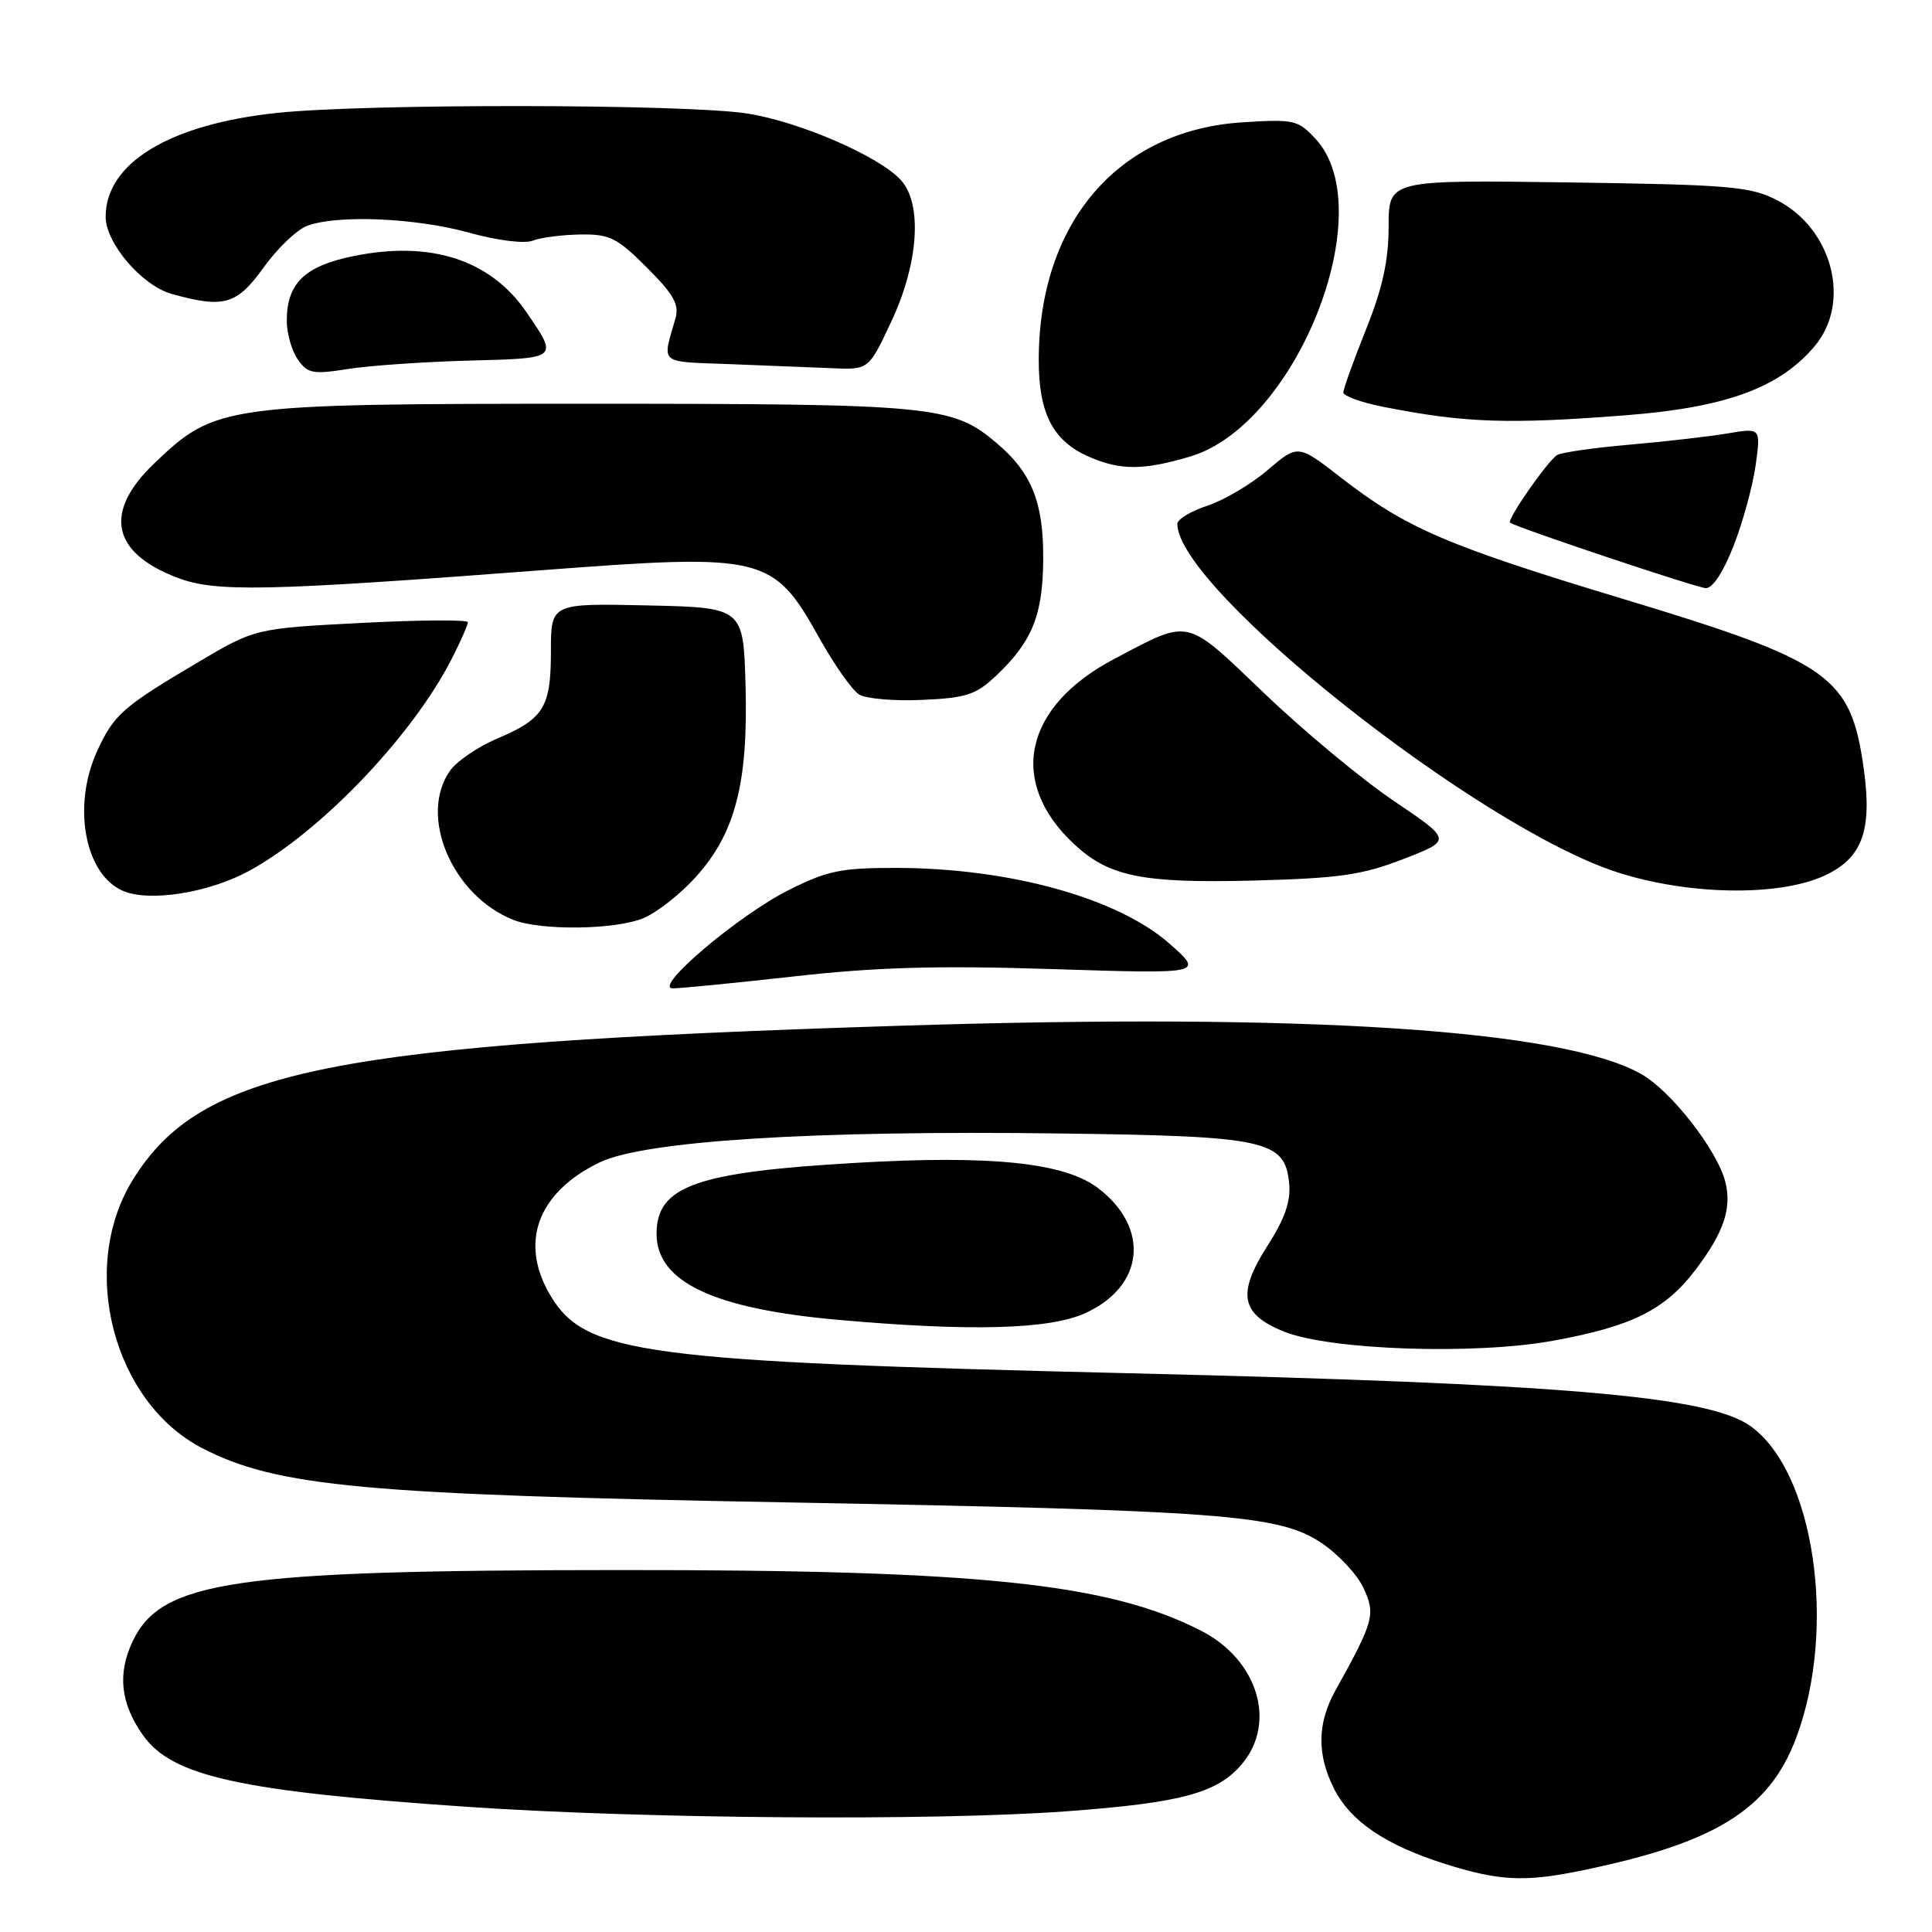 <?xml version="1.0" encoding="UTF-8" standalone="no"?>
<!DOCTYPE svg PUBLIC "-//W3C//DTD SVG 1.1//EN" "http://www.w3.org/Graphics/SVG/1.1/DTD/svg11.dtd" >
<svg xmlns="http://www.w3.org/2000/svg" xmlns:xlink="http://www.w3.org/1999/xlink" version="1.1" viewBox="0 0 256 256">
 <g >
 <path fill="currentColor"
d=" M 209.20 247.93 C 227.21 244.28 234.42 239.85 238.02 230.23 C 243.45 215.70 240.40 194.98 231.94 188.96 C 226.35 184.98 207.07 183.34 149.50 181.96 C 85.43 180.43 77.65 179.40 73.03 171.82 C 68.73 164.77 71.16 158.04 79.44 154.03 C 85.35 151.17 107.65 149.76 140.34 150.19 C 167.86 150.54 170.26 151.07 170.82 156.81 C 171.05 159.19 170.24 161.50 167.96 165.06 C 163.87 171.43 164.39 174.14 170.15 176.45 C 176.30 178.90 195.35 179.55 205.75 177.66 C 216.29 175.75 220.66 173.56 224.73 168.17 C 228.41 163.30 229.49 160.10 228.62 156.63 C 227.57 152.43 221.44 144.56 217.48 142.32 C 207.04 136.42 173.31 134.21 119.50 135.91 C 43.75 138.29 26.63 141.72 17.60 156.33 C 10.35 168.05 15.02 185.89 26.91 191.95 C 36.79 196.99 48.19 198.05 104.00 199.07 C 162.06 200.14 169.43 200.70 175.04 204.41 C 177.25 205.87 179.77 208.54 180.63 210.34 C 182.31 213.88 182.07 214.79 176.95 224.00 C 174.54 228.34 174.48 232.45 176.75 236.98 C 178.93 241.32 183.56 244.47 191.42 246.96 C 198.52 249.21 201.95 249.40 209.20 247.93 Z  M 141.26 240.01 C 156.52 238.89 161.31 237.60 164.56 233.75 C 169.21 228.22 166.65 219.90 159.11 216.06 C 146.82 209.79 129.78 208.01 82.00 208.04 C 30.96 208.06 21.38 209.46 17.58 217.48 C 15.53 221.79 15.97 225.75 18.98 229.97 C 22.84 235.39 31.86 237.37 62.01 239.42 C 85.39 241.01 123.66 241.30 141.26 240.01 Z  M 143.78 174.01 C 151.63 170.45 152.43 162.72 145.50 157.43 C 141.08 154.06 131.40 153.04 113.47 154.08 C 92.24 155.30 87.00 157.16 87.00 163.48 C 87.00 169.86 94.52 173.42 111.10 174.89 C 128.61 176.44 139.04 176.16 143.78 174.01 Z  M 105.12 129.39 C 116.12 128.15 124.20 127.92 139.50 128.41 C 159.50 129.05 159.50 129.05 155.00 125.07 C 148.12 118.98 133.72 115.00 118.59 115.00 C 111.40 115.00 109.55 115.39 104.41 117.99 C 97.79 121.33 86.52 130.89 89.12 130.96 C 90.01 130.98 97.21 130.27 105.12 129.39 Z  M 85.28 121.65 C 87.05 120.91 90.17 118.46 92.21 116.19 C 97.42 110.42 99.14 103.79 98.79 90.87 C 98.50 80.50 98.50 80.50 85.75 80.22 C 73.00 79.94 73.00 79.94 73.00 86.28 C 73.00 93.74 72.07 95.24 65.87 97.87 C 63.32 98.95 60.51 100.87 59.62 102.14 C 55.43 108.11 59.90 118.65 68.00 121.88 C 71.66 123.34 81.57 123.21 85.28 121.65 Z  M 32.98 115.41 C 42.49 110.24 54.66 97.50 59.86 87.29 C 61.04 84.97 62.00 82.79 62.00 82.45 C 62.00 82.10 55.66 82.14 47.91 82.54 C 33.81 83.27 33.81 83.27 26.16 87.80 C 16.28 93.64 15.09 94.69 12.88 99.50 C 9.54 106.77 11.22 115.87 16.30 118.05 C 19.81 119.55 27.66 118.31 32.98 115.41 Z  M 241.68 116.06 C 246.73 113.76 248.10 110.13 246.97 101.96 C 245.25 89.54 242.64 87.69 214.83 79.29 C 191.68 72.29 186.31 69.97 177.74 63.33 C 171.99 58.86 171.99 58.86 168.00 62.26 C 165.81 64.14 162.22 66.27 160.01 67.00 C 157.81 67.72 156.00 68.81 156.00 69.41 C 156.03 78.05 195.86 109.61 214.26 115.57 C 223.65 118.61 235.60 118.82 241.68 116.06 Z  M 185.95 113.83 C 192.40 111.33 192.40 111.33 184.72 106.15 C 180.50 103.30 172.77 96.89 167.56 91.90 C 156.93 81.74 157.83 81.95 147.63 87.32 C 135.66 93.62 133.49 103.60 142.31 111.84 C 146.93 116.15 151.35 117.05 166.00 116.68 C 177.47 116.38 180.47 115.95 185.95 113.83 Z  M 132.06 89.47 C 136.79 84.97 138.19 81.49 138.23 74.08 C 138.28 66.53 136.69 62.60 131.99 58.65 C 126.16 53.74 123.68 53.50 78.00 53.50 C 29.51 53.50 28.55 53.63 20.40 61.44 C 13.70 67.86 14.79 73.23 23.47 76.54 C 28.56 78.49 35.07 78.35 72.00 75.54 C 101.26 73.32 102.45 73.61 108.53 84.48 C 110.53 88.07 112.92 91.46 113.83 92.02 C 114.75 92.59 118.52 92.91 122.22 92.74 C 128.08 92.48 129.33 92.06 132.06 89.47 Z  M 229.74 72.25 C 230.97 69.09 232.27 64.29 232.64 61.60 C 233.31 56.69 233.31 56.69 228.91 57.43 C 226.48 57.84 220.64 58.51 215.93 58.92 C 211.21 59.33 206.90 59.95 206.34 60.29 C 205.05 61.09 199.57 68.96 200.10 69.27 C 201.52 70.09 224.79 77.87 226.01 77.93 C 226.94 77.97 228.35 75.82 229.74 72.25 Z  M 157.71 60.49 C 171.82 56.30 183.06 27.83 174.32 18.40 C 172.00 15.89 171.46 15.77 164.61 16.21 C 148.16 17.27 137.67 29.48 137.64 47.64 C 137.62 54.80 139.52 58.45 144.33 60.54 C 148.47 62.34 151.52 62.33 157.71 60.49 Z  M 215.37 55.03 C 228.68 54.00 235.80 51.40 240.45 45.87 C 245.35 40.06 242.81 30.27 235.42 26.50 C 231.89 24.70 229.14 24.47 207.75 24.17 C 184.00 23.84 184.00 23.84 184.00 30.00 C 184.00 34.52 183.20 38.17 181.00 43.66 C 179.35 47.78 178.00 51.54 178.00 52.00 C 178.00 52.47 180.36 53.33 183.25 53.90 C 194.08 56.04 199.78 56.24 215.37 55.03 Z  M 62.17 47.78 C 74.07 47.47 73.97 47.55 69.79 41.41 C 65.01 34.39 57.02 31.82 46.70 33.96 C 40.34 35.28 38.00 37.58 38.00 42.50 C 38.00 44.18 38.66 46.49 39.46 47.63 C 40.76 49.50 41.46 49.63 46.13 48.89 C 48.99 48.44 56.21 47.94 62.17 47.78 Z  M 118.15 42.50 C 121.72 34.86 122.24 27.03 119.38 23.87 C 116.52 20.71 105.94 16.12 99.00 15.04 C 90.91 13.77 48.55 13.71 36.72 14.96 C 22.48 16.46 14.00 21.59 14.00 28.72 C 14.00 32.23 18.81 37.85 22.76 38.95 C 29.69 40.88 31.38 40.39 34.94 35.43 C 36.74 32.92 39.32 30.45 40.68 29.93 C 44.64 28.43 55.03 28.86 62.11 30.82 C 65.89 31.87 69.48 32.32 70.59 31.89 C 71.64 31.48 74.47 31.11 76.88 31.07 C 80.78 31.01 81.76 31.50 85.71 35.45 C 89.28 39.01 90.03 40.36 89.50 42.20 C 87.73 48.36 87.17 47.89 96.70 48.25 C 101.54 48.44 107.66 48.68 110.30 48.79 C 115.11 49.00 115.11 49.00 118.15 42.50 Z "/>
</g>
</svg>